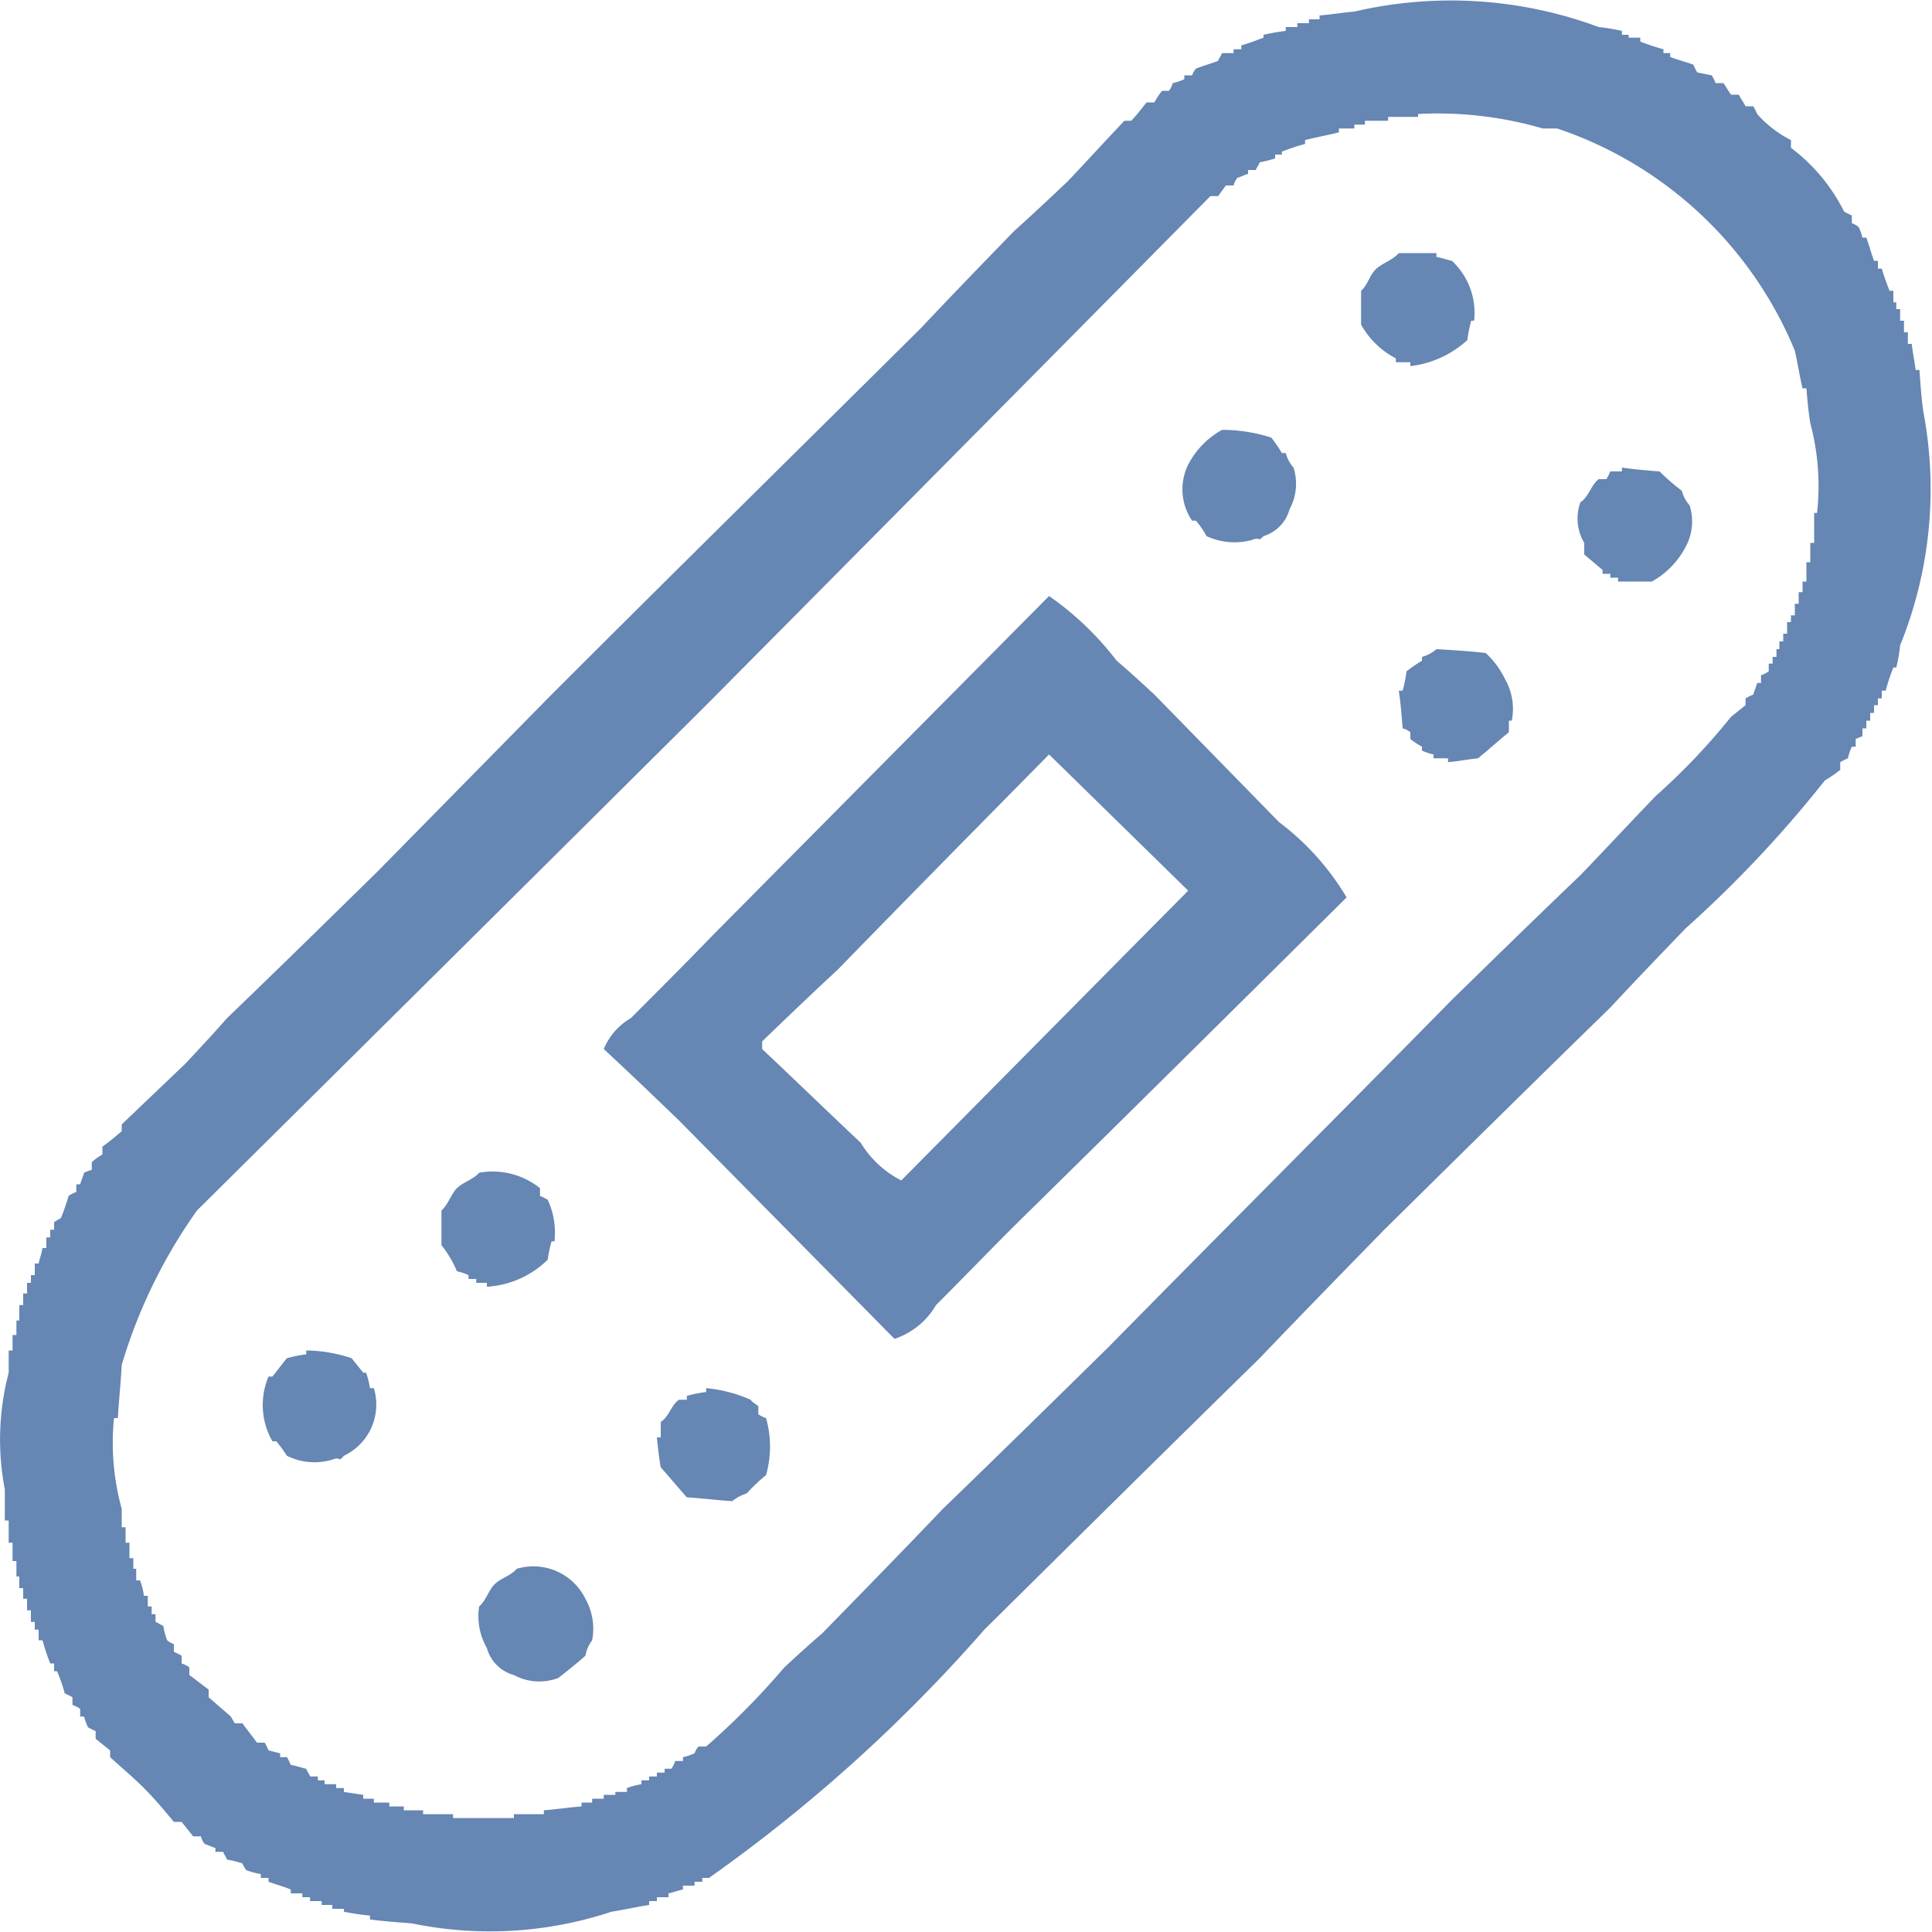 <svg xmlns="http://www.w3.org/2000/svg" width="20" height="20" viewBox="0 0 20 20">
  <defs>
    <style>
      .cls-1 {
        fill: #6686b3;
        fill-rule: evenodd;
      }
    </style>
  </defs>
  <path id="Фигура_3" data-name="Фигура 3" class="cls-1" d="M1208.54,3429.45v0.08a1.872,1.872,0,0,1,.55.66,0.594,0.594,0,0,0,.08.04v0.08a0.251,0.251,0,0,1,.07.04,0.487,0.487,0,0,1,.04.11h0.04c0.03,0.08.05,0.16,0.08,0.24h0.04v0.08h0.04c0.02,0.07.05,0.15,0.08,0.23h0.04v0.12h0.03v0.07h0.04v0.12h0.04v0.12h0.04v0.12h0.04c0.01,0.09.03,0.18,0.04,0.27h0.04c0.01,0.14.02,0.29,0.04,0.43a4.3,4.3,0,0,1-.24,2.42,1.572,1.572,0,0,1-.04.23h-0.03a2.25,2.25,0,0,0-.08.24h-0.04v0.08h-0.04v0.07h-0.04v0.08h-0.04v0.08h-0.04v0.08h-0.04v0.08c-0.02.01-.05,0.02-0.07,0.03v0.08h-0.04a0.564,0.564,0,0,0-.04.12,0.594,0.594,0,0,0-.08.04v0.08a1.526,1.526,0,0,1-.16.11,12.248,12.248,0,0,1-1.44,1.53c-0.26.27-.52,0.54-0.78,0.82-0.78.76-1.56,1.53-2.34,2.3-0.43.44-.86,0.88-1.29,1.33-0.95.93-1.9,1.87-2.85,2.81a16.243,16.243,0,0,1-2.85,2.57h-0.07v0.04h-0.08v0.04h-0.12v0.04c-0.05.01-.1,0.03-0.15,0.04v0.04h-0.12v0.04h-0.08v0.04c-0.13.02-.26,0.05-0.39,0.07a3.99,3.99,0,0,1-2.07.12c-0.14-.01-0.28-0.02-0.43-0.04v-0.04a2.512,2.512,0,0,1-.27-0.04v-0.03h-0.12v-0.04h-0.11v-0.04h-0.12v-0.04h-0.08v-0.04h-0.12v-0.04c-0.07-.03-0.15-0.05-0.23-0.08v-0.04h-0.08v-0.04a0.833,0.833,0,0,1-.15-0.04,0.251,0.251,0,0,1-.04-0.07,1.244,1.244,0,0,0-.16-0.04c-0.01-.03-0.03-0.05-0.04-0.08h-0.08v-0.04c-0.04-.01-0.07-0.03-0.11-0.04a0.2,0.2,0,0,1-.04-0.08H1192l-0.12-.15h-0.08c-0.1-.12-0.2-0.24-0.31-0.35s-0.23-.21-0.35-0.32v-0.07l-0.15-.12v-0.08a0.594,0.594,0,0,1-.08-0.04,0.76,0.76,0,0,1-.04-0.11h-0.04v-0.08a0.3,0.3,0,0,0-.08-0.04v-0.08a0.594,0.594,0,0,0-.08-0.04,1.555,1.555,0,0,0-.08-0.23h-0.03v-0.08h-0.04a2.25,2.25,0,0,1-.08-0.24h-0.04v-0.11h-0.04v-0.08h-0.04v-0.12h-0.04v-0.12h-0.04v-0.11h-0.04v-0.12h-0.03v-0.16h-0.04v-0.19h-0.04v-0.23h-0.04v-0.32a2.734,2.734,0,0,1,.04-1.21v-0.23h0.04v-0.16h0.04v-0.15h0.03v-0.16h0.04v-0.12h0.04v-0.11h0.04v-0.08h0.04v-0.12h0.04c0.01-.05.03-0.1,0.04-0.16h0.04v-0.11h0.04v-0.08h0.04v-0.08c0.02-.01.05-0.03,0.07-0.04a2.094,2.094,0,0,0,.08-0.23,0.3,0.3,0,0,1,.08-0.04v-0.08h0.04c0.01-.04.03-0.08,0.04-0.12a0.689,0.689,0,0,1,.08-0.03v-0.08a0.763,0.763,0,0,1,.11-0.08v-0.08c0.07-.05.13-0.1,0.2-0.16v-0.07l0.66-.63c0.14-.15.29-0.31,0.43-0.47,0.52-.5,1.04-1.01,1.56-1.52l1.8-1.83c1.27-1.27,2.55-2.53,3.82-3.79,0.32-.34.65-0.68,0.97-1.01,0.19-.17.37-0.34,0.55-0.51,0.2-.21.39-0.42,0.59-0.63h0.07c0.06-.06.11-0.13,0.16-0.19h0.08a0.834,0.834,0,0,1,.08-0.12h0.07a0.2,0.2,0,0,0,.04-0.08,0.564,0.564,0,0,0,.12-0.04v-0.04h0.08a0.251,0.251,0,0,1,.04-0.07c0.08-.03.15-0.05,0.23-0.08,0.01-.03.03-0.05,0.04-0.08h0.12v-0.04h0.08v-0.04c0.07-.02.15-0.05,0.23-0.08v-0.03a2.231,2.231,0,0,1,.23-0.04v-0.04h0.12v-0.04h0.12v-0.04h0.11v-0.04c0.12-.01.24-0.03,0.36-0.04a4.4,4.4,0,0,1,2.53.16,2,2,0,0,1,.24.04v0.04h0.07v0.03h0.12v0.04a2.25,2.25,0,0,0,.24.08v0.04h0.07v0.04c0.08,0.03.16,0.05,0.24,0.08a0.59,0.59,0,0,0,.04.08l0.15,0.03a0.59,0.59,0,0,1,.04.08h0.08c0.03,0.04.05,0.08,0.08,0.12H1208c0.02,0.04.05,0.08,0.07,0.12h0.08a0.594,0.594,0,0,1,.04.08A1.171,1.171,0,0,0,1208.54,3429.45Zm-3.86-.27v0.03h-0.31v0.04h-0.24v0.04h-0.11v0.04h-0.16v0.04c-0.12.03-.23,0.05-0.35,0.08v0.04a2.25,2.25,0,0,0-.24.08v0.03h-0.07v0.04a1.244,1.244,0,0,1-.16.04c-0.01.03-.03,0.05-0.04,0.08h-0.08v0.04c-0.04.01-.07,0.03-0.11,0.04a0.2,0.2,0,0,0-.04.08h-0.08c-0.03.04-.05,0.07-0.08,0.11h-0.08q-2.61,2.64-5.22,5.27-2.64,2.625-5.27,5.23a5.417,5.417,0,0,0-.78,1.6c-0.01.19-.03,0.37-0.04,0.55h-0.04a2.583,2.583,0,0,0,.08.94v0.19h0.04v0.16h0.04v0.16h0.04v0.11h0.03v0.12h0.04a0.749,0.749,0,0,1,.04.16h0.04v0.11h0.04v0.08h0.04v0.08c0.03,0.01.05,0.03,0.08,0.04a0.833,0.833,0,0,0,.04.15,0.251,0.251,0,0,0,.07.04v0.08a0.594,0.594,0,0,1,.08.04v0.08a0.3,0.3,0,0,1,.08.04v0.08c0.07,0.05.13,0.1,0.2,0.15v0.08l0.23,0.2c0.01,0.02.03,0.05,0.04,0.07h0.08c0.05,0.07.1,0.13,0.15,0.2h0.08a0.594,0.594,0,0,1,.04.08l0.12,0.03v0.04h0.07a0.59,0.59,0,0,1,.04.08c0.06,0.01.11,0.03,0.16,0.04,0.01,0.03.03,0.05,0.04,0.08h0.08v0.04h0.07v0.04h0.12v0.04h0.08v0.04l0.2,0.03v0.04h0.11v0.04h0.16v0.04h0.15v0.04h0.2v0.04h0.31v0.04h0.63v-0.04h0.31v-0.04c0.13-.01.26-0.03,0.39-0.04v-0.04h0.11v-0.04h0.12v-0.04h0.12v-0.03h0.12v-0.04a0.833,0.833,0,0,1,.15-0.04v-0.04h0.08v-0.04h0.08v-0.04h0.08v-0.04h0.07a0.3,0.3,0,0,0,.04-0.08h0.08v-0.04a0.564,0.564,0,0,0,.12-0.04,0.251,0.251,0,0,1,.04-0.07h0.08a7.839,7.839,0,0,0,.81-0.82c0.13-.12.26-0.24,0.39-0.35,0.42-.43.84-0.86,1.25-1.29,0.58-.56,1.15-1.12,1.72-1.68,1.18-1.2,2.37-2.39,3.55-3.59,0.44-.43.88-0.86,1.33-1.29,0.26-.27.52-0.55,0.78-0.82a6.741,6.741,0,0,0,.78-0.82l0.15-.12v-0.07a0.59,0.59,0,0,1,.08-0.04c0.01-.04.03-0.08,0.04-0.12h0.04v-0.08a0.3,0.3,0,0,0,.08-0.04v-0.08h0.04v-0.07h0.04v-0.08h0.03v-0.08h0.04v-0.08h0.04v-0.12h0.04v-0.07h0.04v-0.12h0.04v-0.12h0.04v-0.11h0.04v-0.2h0.04v-0.2h0.04v-0.31h0.03a2.52,2.52,0,0,0-.07-0.93c-0.02-.12-0.03-0.24-0.04-0.36h-0.04c-0.03-.12-0.05-0.26-0.08-0.39a4.061,4.061,0,0,0-2.46-2.3h-0.15A3.877,3.877,0,0,0,1204.68,3429.18Zm-0.2,1.44h0.39v0.04c0.06,0.01.11,0.03,0.16,0.04a0.735,0.735,0,0,1,.23.62h-0.03a1.416,1.416,0,0,0-.04.2,1.048,1.048,0,0,1-.59.27v-0.04h-0.15v-0.04a0.868,0.868,0,0,1-.36-0.35v-0.35c0.07-.06.09-0.17,0.16-0.23S1204.42,3430.69,1204.48,3430.62Zm-1.83,1.83a1.648,1.648,0,0,1,.51.08,1.526,1.526,0,0,1,.11.16h0.04a0.368,0.368,0,0,0,.08.15,0.546,0.546,0,0,1-.04.43,0.4,0.4,0,0,1-.27.28c-0.07.07-.02,0-0.12,0.04a0.692,0.692,0,0,1-.47-0.04,0.906,0.906,0,0,0-.11-0.16h-0.04a0.578,0.578,0,0,1-.04-0.58A0.868,0.868,0,0,1,1202.65,3432.45Zm4.14,0.39c0.13,0.02.26,0.03,0.39,0.04a2.2,2.2,0,0,0,.23.2,0.368,0.368,0,0,0,.08.15,0.546,0.546,0,0,1-.04.43,0.868,0.868,0,0,1-.35.36h-0.35v-0.04h-0.08v-0.04h-0.08v-0.04l-0.19-.16v-0.12a0.494,0.494,0,0,1-.04-0.42c0.09-.06.11-0.18,0.19-0.24h0.08a0.594,0.594,0,0,0,.04-0.08h0.12v-0.04Zm-5.93,1.33a3.149,3.149,0,0,1,.7.67c0.13,0.11.26,0.23,0.39,0.35l1.29,1.32a2.7,2.7,0,0,1,.7.78c-1.15,1.14-2.29,2.27-3.44,3.4-0.27.27-.54,0.55-0.81,0.82a0.788,0.788,0,0,1-.43.35l-2.23-2.26c-0.26-.25-0.52-0.5-0.78-0.74a0.664,0.664,0,0,1,.28-0.32c0.28-.28.57-0.57,0.85-0.86Zm4.01,0.55c0.17,0.01.34,0.02,0.51,0.04a0.9,0.9,0,0,1,.2.27,0.622,0.622,0,0,1,.07.43h-0.03v0.12c-0.11.09-.21,0.18-0.32,0.27-0.1.01-.2,0.03-0.31,0.04v-0.04h-0.15v-0.04a0.564,0.564,0,0,1-.12-0.04v-0.04a0.834,0.834,0,0,1-.12-0.08v-0.07a0.2,0.2,0,0,0-.08-0.04c-0.01-.13-0.02-0.26-0.04-0.39h0.04a1.416,1.416,0,0,0,.04-0.2,1.526,1.526,0,0,1,.16-0.11v-0.04A0.368,0.368,0,0,0,1204.87,3434.72Zm-4.01,1.09c-0.73.74-1.46,1.48-2.19,2.23-0.26.24-.52,0.49-0.78,0.74v0.08c0.34,0.32.68,0.65,1.02,0.97a1.05,1.05,0,0,0,.42.39l2.97-3Zm-6.13,5.35a1.132,1.132,0,0,0-.16-0.27v-0.36c0.07-.06.1-0.17,0.16-0.23s0.17-.09.23-0.16a0.784,0.784,0,0,1,.63.16v0.08a0.59,0.59,0,0,1,.08.04,0.813,0.813,0,0,1,.07.43h-0.03a1.286,1.286,0,0,0-.04.19,0.976,0.976,0,0,1-.63.28v-0.04h-0.11v-0.04h-0.08v-0.04A0.564,0.564,0,0,0,1194.73,3441.16Zm-1.56.82a1.53,1.53,0,0,1,.47.08l0.12,0.15h0.03a0.936,0.936,0,0,1,.04.16h0.04a0.586,0.586,0,0,1-.31.7c-0.07.08-.02,0-0.12,0.04a0.638,0.638,0,0,1-.47-0.04,1.431,1.431,0,0,0-.11-0.15h-0.04a0.754,0.754,0,0,1-.04-0.67h0.04c0.05-.06.1-0.13,0.15-0.19a1.416,1.416,0,0,1,.2-0.04v-0.04Zm4.14,0.39a1.472,1.472,0,0,1,.46.12c0.03,0.04.07,0.05,0.08,0.07v0.08a0.3,0.3,0,0,0,.08.04,1.075,1.075,0,0,1,0,.59,1.882,1.882,0,0,0-.2.19,0.442,0.442,0,0,0-.15.08c-0.16-.01-0.31-0.03-0.47-0.04-0.09-.1-0.18-0.21-0.27-0.31-0.02-.11-0.03-0.21-0.04-0.31h0.04v-0.16c0.09-.06.11-0.18,0.19-0.23h0.08v-0.04a1.416,1.416,0,0,1,.2-0.04v-0.04Zm-1.96,1.87a0.6,0.6,0,0,1,.71.31,0.634,0.634,0,0,1,.07.43,0.374,0.374,0,0,0-.07.16c-0.09.08-.19,0.16-0.28,0.23a0.552,0.552,0,0,1-.46-0.03,0.4,0.4,0,0,1-.28-0.28,0.663,0.663,0,0,1-.08-0.43c0.07-.06.1-0.17,0.16-0.23S1195.29,3444.31,1195.35,3444.24Z" transform="translate(-1190 -3428)"/>
</svg>
